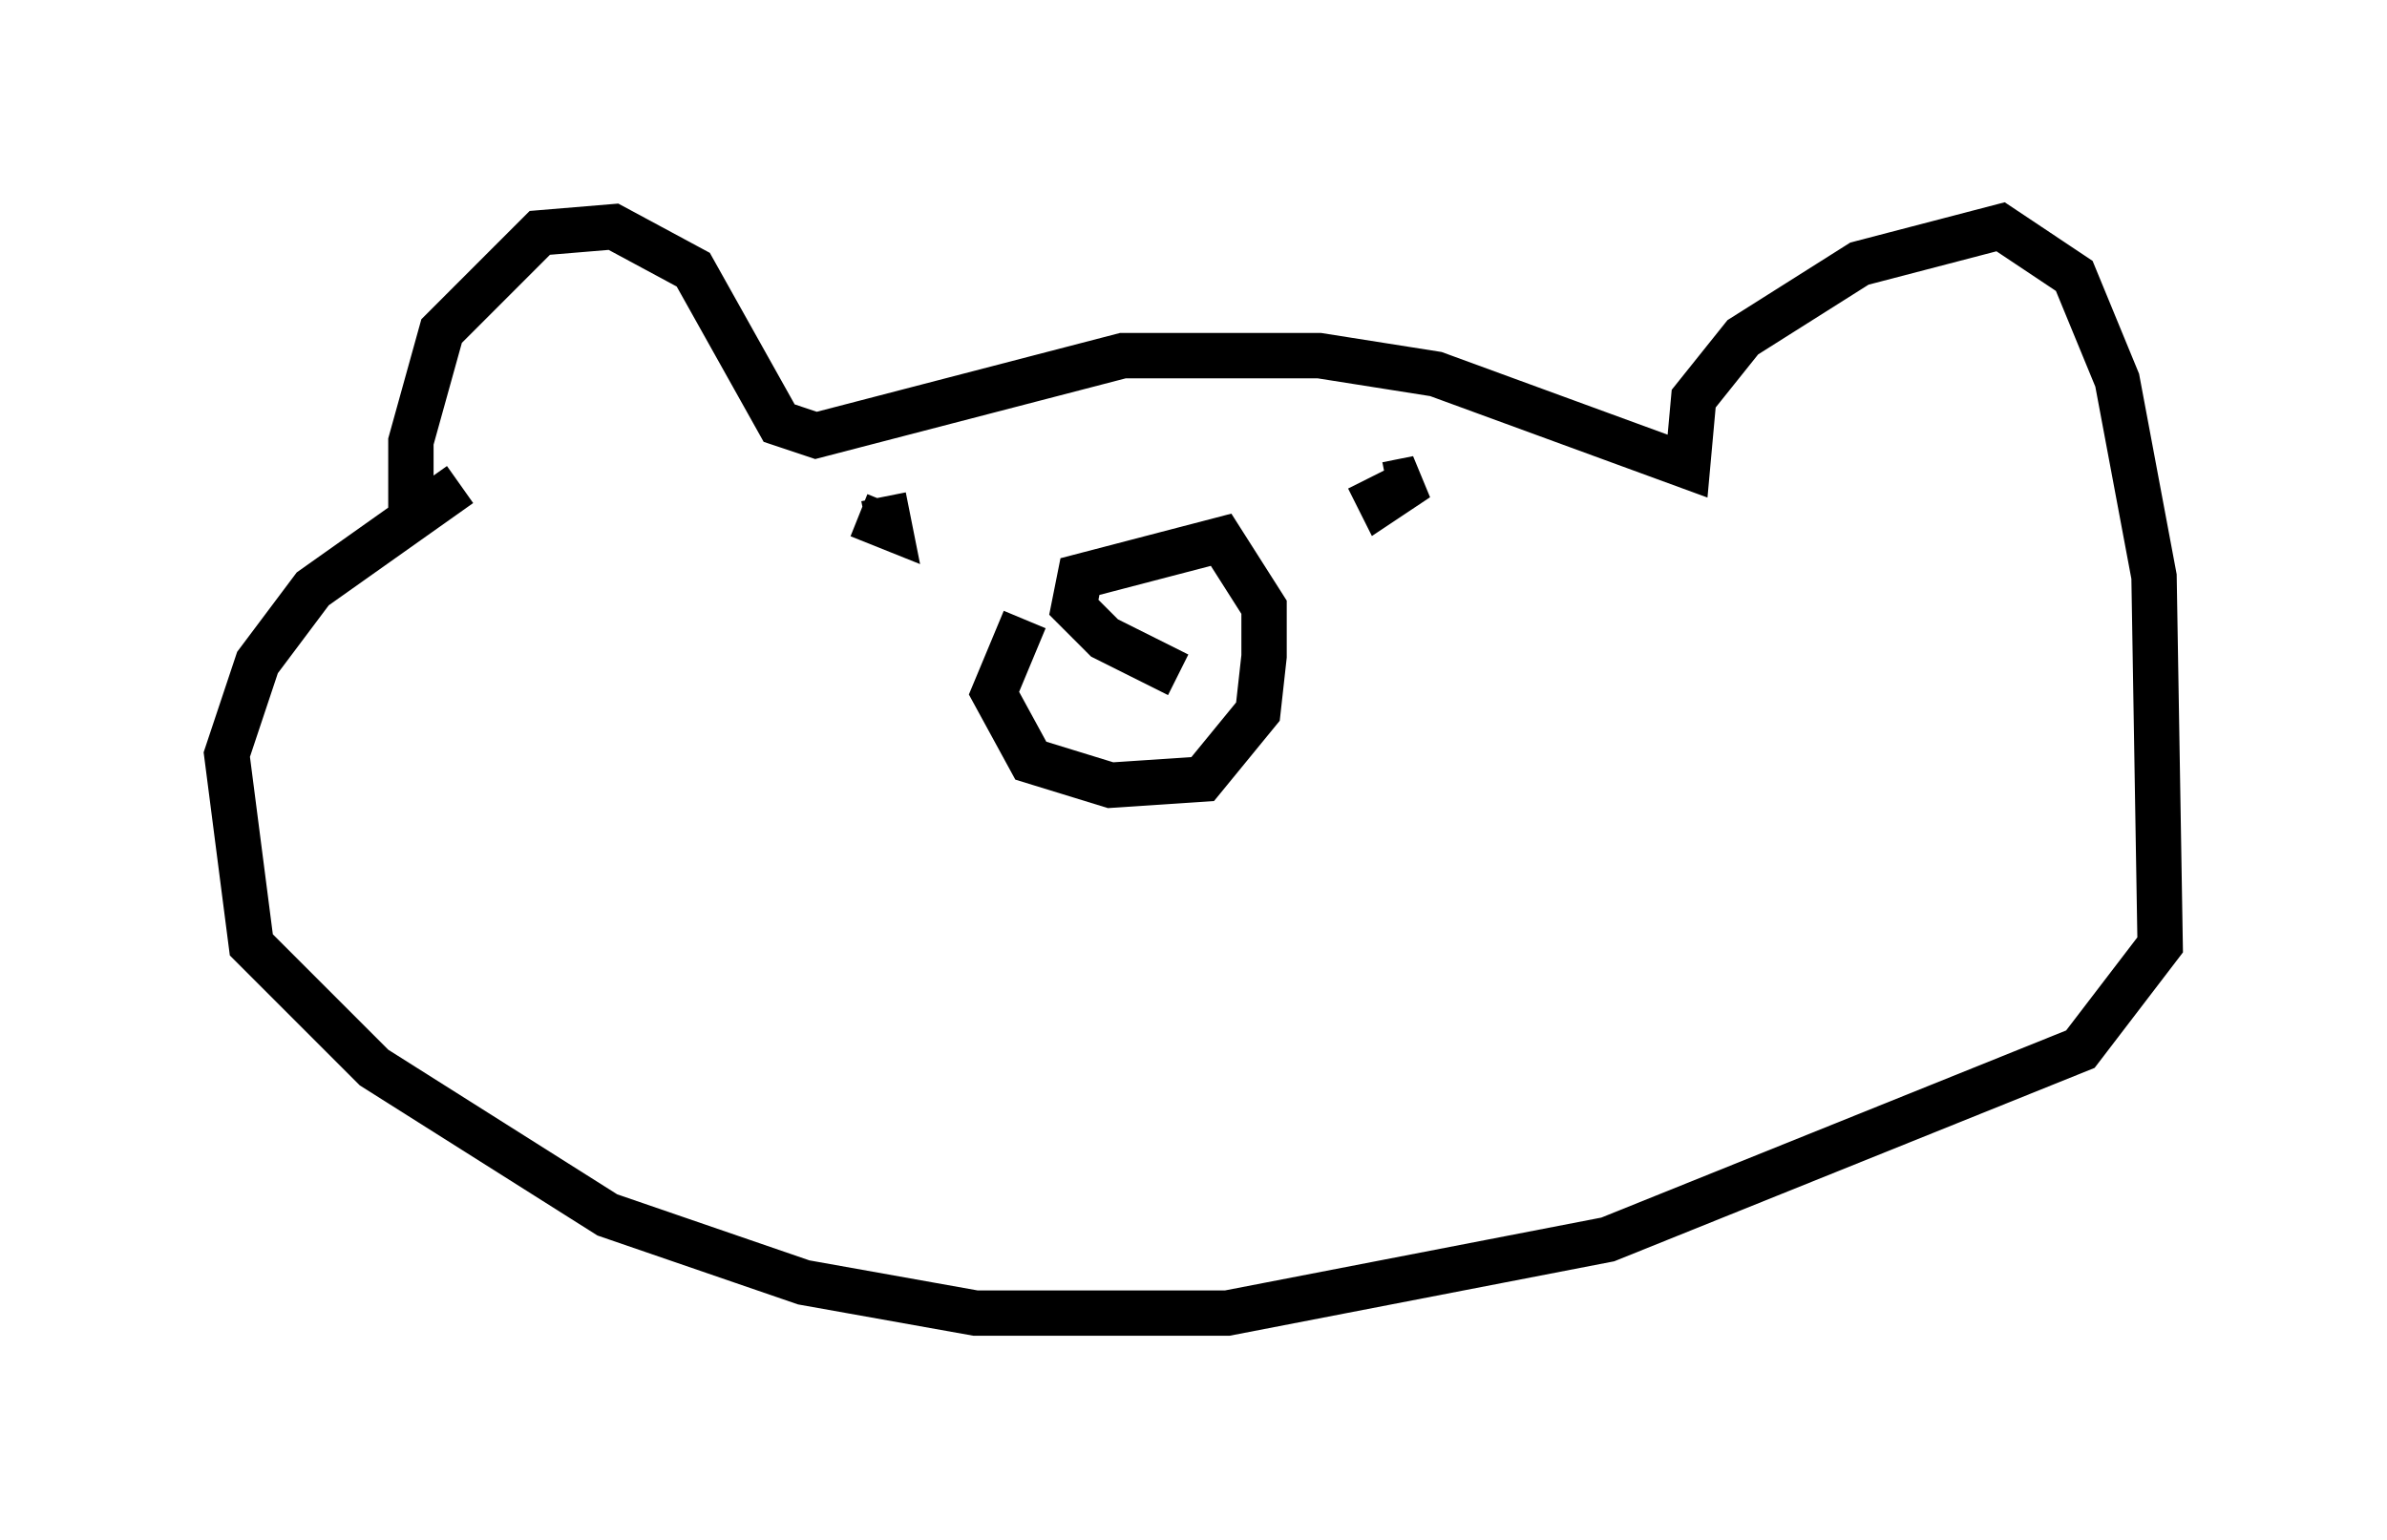 <?xml version="1.0" encoding="utf-8" ?>
<svg baseProfile="full" height="33.951" version="1.1" width="52.625" xmlns="http://www.w3.org/2000/svg" xmlns:ev="http://www.w3.org/2001/xml-events" xmlns:xlink="http://www.w3.org/1999/xlink"><defs /><rect fill="white" height="33.951" width="52.625" x="0" y="0" /><path d="M9.465, 12.036 m-0.406, -0.677 l0.0, -1.624 0.677, -2.436 l2.165, -2.165 1.624, -0.135 l1.759, 0.947 1.894, 3.383 l0.812, 0.271 6.766, -1.759 l4.33, 0.0 2.571, 0.406 l5.548, 2.03 0.135, -1.488 l1.083, -1.353 2.571, -1.624 l3.112, -0.812 1.624, 1.083 l0.947, 2.3 0.812, 4.33 l0.135, 8.119 -1.759, 2.3 l-10.419, 4.195 -8.39, 1.624 l-5.548, 0.0 -3.789, -0.677 l-4.33, -1.488 -5.142, -3.248 l-2.706, -2.706 -0.541, -4.195 l0.677, -2.03 1.218, -1.624 l3.248, -2.3 m15.832, 4.195 l-1.624, -0.812 -0.677, -0.677 l0.135, -0.677 3.112, -0.812 l0.947, 1.488 0.0, 1.083 l-0.135, 1.218 -1.218, 1.488 l-2.03, 0.135 -1.759, -0.541 l-0.812, -1.488 0.677, -1.624 m-3.112, -2.706 l0.135, 0.677 -0.677, -0.271 m11.637, -0.677 l0.677, -0.135 -0.812, 0.541 l-0.271, -0.541 " fill="none" stroke="black" stroke-width="1" /></svg>